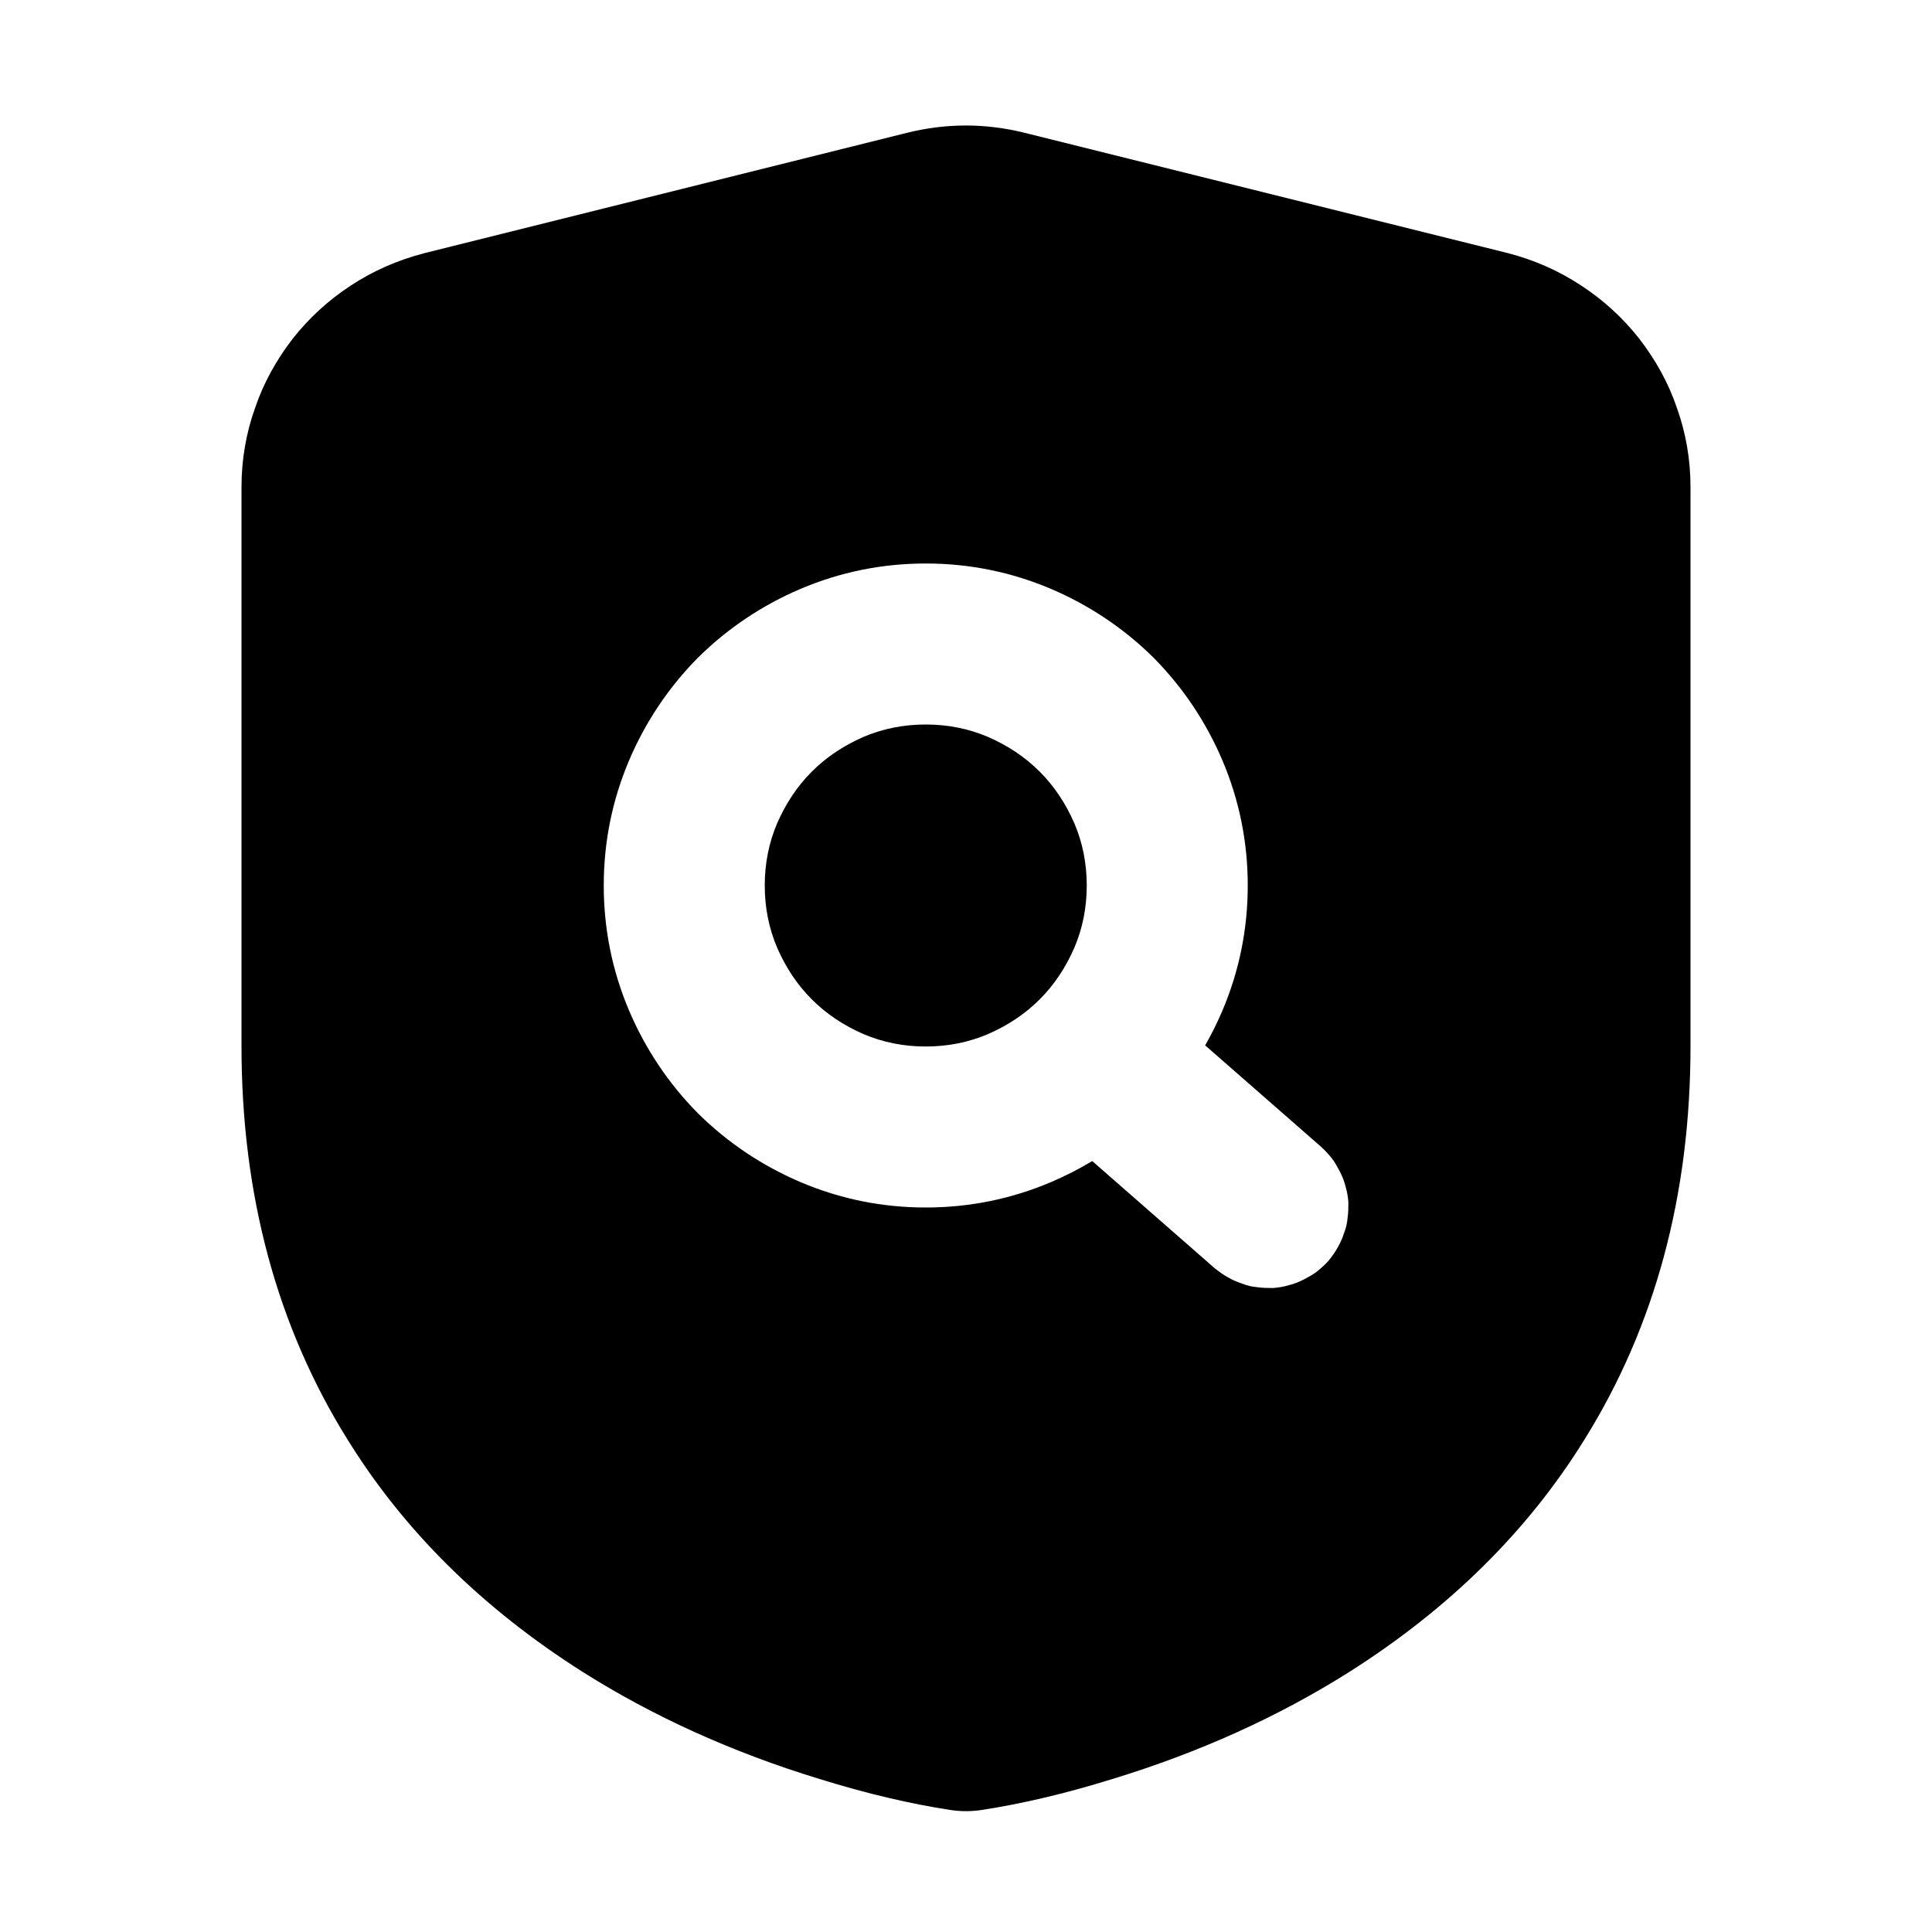 <svg xmlns="http://www.w3.org/2000/svg" xmlns:xlink="http://www.w3.org/1999/xlink" width="48" height="48" viewBox="0 0 48 48" fill="none">
<path d="M32.39 31.79C32.5 31.73 32.62 31.67 32.72 31.59C32.82 31.51 32.92 31.42 33.01 31.32C33.09 31.22 33.17 31.11 33.23 31C33.3 30.88 33.35 30.77 33.39 30.64C33.44 30.52 33.47 30.39 33.48 30.26C33.5 30.13 33.5 30 33.5 29.87C33.49 29.74 33.47 29.61 33.43 29.48C33.4 29.35 33.35 29.23 33.29 29.11C33.23 29 33.17 28.88 33.09 28.78C33.01 28.68 32.92 28.58 32.82 28.49L29.942 25.972C30.1 25.695 30.243 25.408 30.37 25.11C30.79 24.12 31 23.08 31 22C31 20.92 30.79 19.88 30.37 18.89C29.96 17.93 29.39 17.08 28.66 16.34C27.92 15.61 27.07 15.04 26.11 14.63C25.12 14.21 24.08 14 23 14C21.92 14 20.88 14.21 19.89 14.63C18.93 15.04 18.08 15.61 17.34 16.34C16.61 17.08 16.04 17.93 15.63 18.89C15.21 19.88 15 20.92 15 22C15 23.08 15.21 24.12 15.63 25.11C16.04 26.07 16.61 26.92 17.34 27.66C18.08 28.39 18.93 28.96 19.89 29.37C20.88 29.79 21.92 30 23 30C24.08 30 25.12 29.79 26.11 29.37C26.467 29.218 26.809 29.043 27.136 28.846L30.18 31.51C30.28 31.59 30.39 31.67 30.5 31.73C30.62 31.8 30.73 31.85 30.86 31.89C30.98 31.94 31.11 31.97 31.24 31.98C31.37 32 31.5 32 31.63 32C31.76 31.99 31.89 31.97 32.02 31.93C32.15 31.9 32.27 31.85 32.39 31.79ZM39.29 7.098C38.73 6.728 38.12 6.458 37.46 6.288L25.45 3.298C24.48 3.058 23.51 3.058 22.54 3.298L10.55 6.288C9.89 6.458 9.27 6.728 8.71 7.098C8.16 7.458 7.68 7.898 7.27 8.418C6.87 8.938 6.55 9.508 6.34 10.128C6.11 10.768 6 11.428 6 12.108L6 25.988C6 29.688 6.88 32.948 8.63 35.758C10.04 38.038 11.99 39.958 14.46 41.528C16.23 42.648 18.2 43.538 20.36 44.198C21.55 44.568 22.63 44.818 23.61 44.968C23.87 45.008 24.13 45.008 24.39 44.968C25.37 44.818 26.45 44.568 27.64 44.198C29.8 43.538 31.77 42.648 33.54 41.528C36.01 39.958 37.96 38.038 39.37 35.758C41.12 32.948 42 29.688 42 25.988L42 12.108C42 11.428 41.89 10.768 41.66 10.128C41.45 9.508 41.13 8.938 40.73 8.418C40.32 7.898 39.84 7.458 39.29 7.098ZM25.83 19.17C25.46 18.8 25.03 18.52 24.55 18.31C24.06 18.1 23.54 18 23 18C22.46 18 21.94 18.1 21.45 18.31C20.97 18.52 20.54 18.8 20.17 19.17C19.8 19.54 19.52 19.97 19.31 20.45C19.1 20.94 19 21.46 19 22C19 22.54 19.1 23.06 19.31 23.55C19.52 24.03 19.8 24.46 20.17 24.83C20.54 25.2 20.97 25.48 21.45 25.69C21.94 25.9 22.46 26 23 26C23.54 26 24.06 25.9 24.55 25.69C25.03 25.48 25.46 25.2 25.83 24.83C26.2 24.46 26.48 24.03 26.69 23.55C26.9 23.06 27 22.54 27 22C27 21.46 26.9 20.94 26.69 20.45C26.48 19.97 26.2 19.54 25.83 19.17Z" fill-rule="evenodd"  fill="#000000" >
</path>
</svg>
